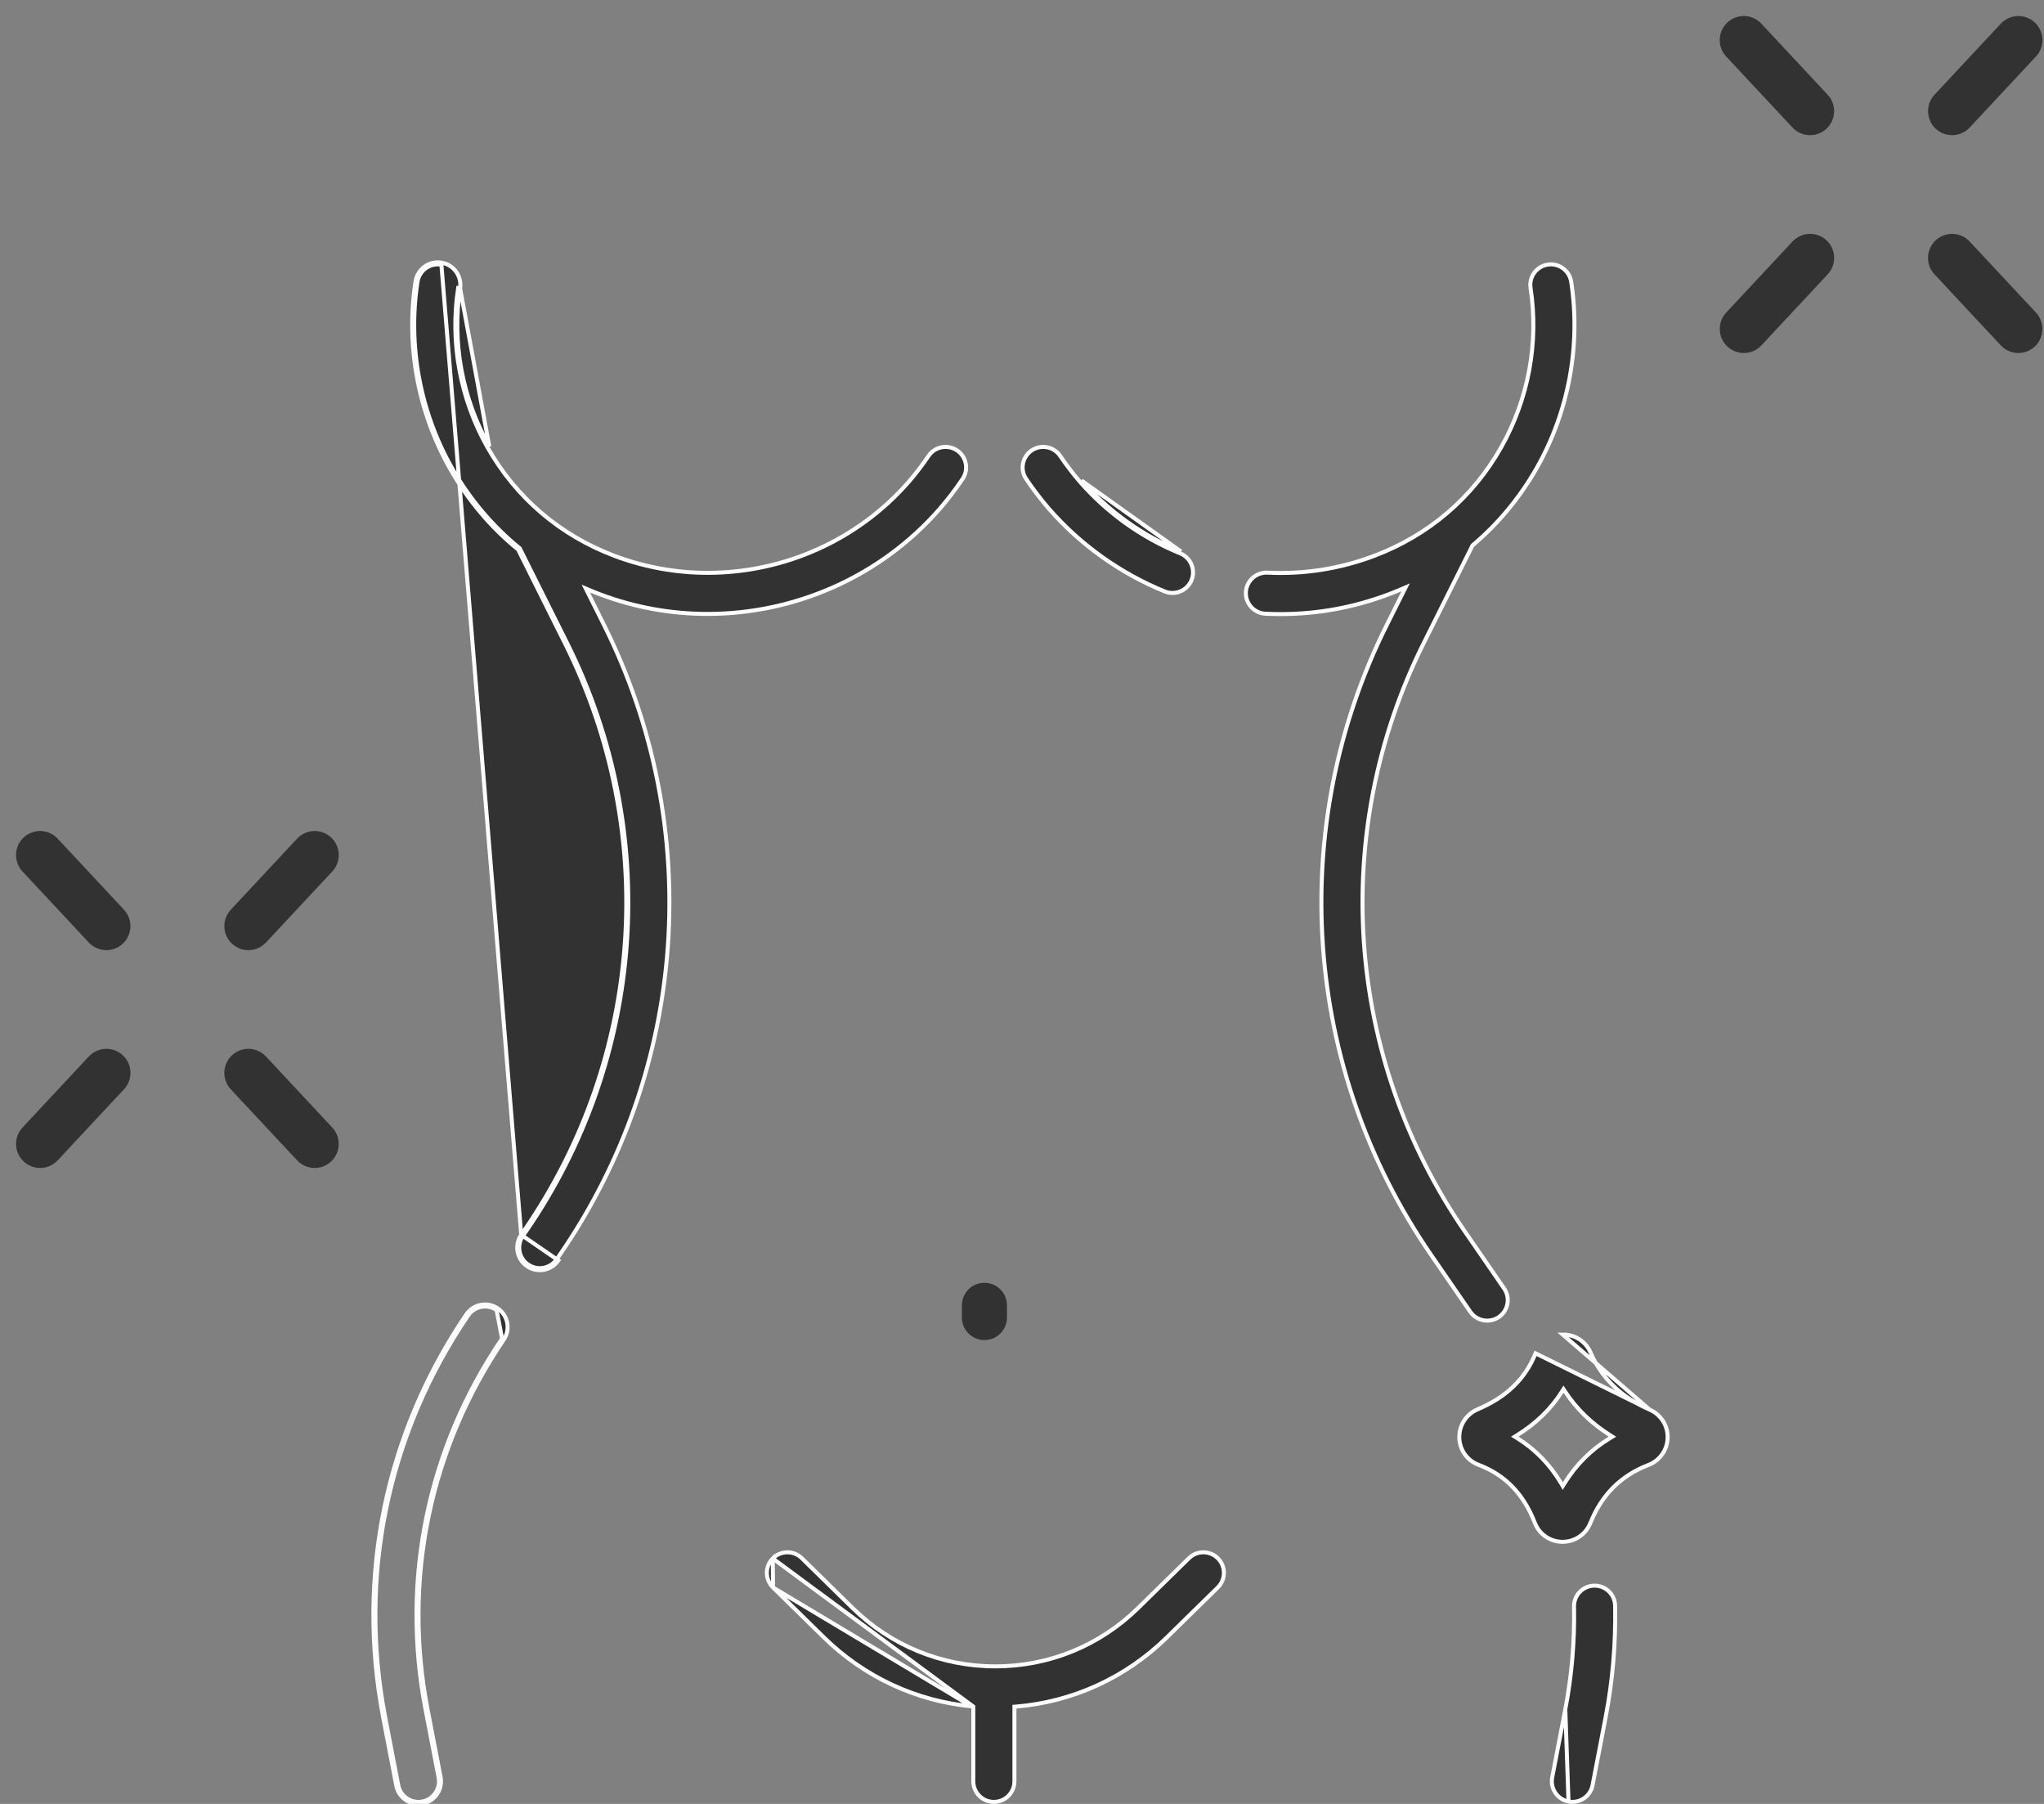 <svg width="51" height="45" viewBox="0 0 51 45" fill="none" xmlns="http://www.w3.org/2000/svg">
<rect x="0" y="0" width="51" height="45" fill="#808080" stroke="none"/>
<path d="M48.707 2.772L50.361 1" stroke="#323232" stroke-width="1.2" stroke-linecap="round"/>
<path d="M43.51 8.206L45.164 6.434" stroke="#323232" stroke-width="1.2" stroke-linecap="round"/>
<path d="M45.163 2.772L43.509 1" stroke="#323232" stroke-width="1.2" stroke-linecap="round"/>
<path d="M50.36 8.206L48.706 6.434" stroke="#323232" stroke-width="1.2" stroke-linecap="round"/>
<path d="M6.198 23.102L7.852 21.33" stroke="#323232" stroke-width="1.2" stroke-linecap="round"/>
<path d="M1.001 28.536L2.655 26.764" stroke="#323232" stroke-width="1.2" stroke-linecap="round"/>
<path d="M2.654 23.102L1 21.33" stroke="#323232" stroke-width="1.2" stroke-linecap="round"/>
<path d="M7.851 28.536L6.197 26.764" stroke="#323232" stroke-width="1.2" stroke-linecap="round"/>
<path d="M11.009 6.551L11.002 6.601C10.722 6.558 10.46 6.75 10.417 7.03L10.417 7.03C10.173 8.616 10.477 10.263 11.273 11.668C11.716 12.449 12.286 13.122 12.96 13.672L12.969 13.679L12.974 13.689L14.151 16.045C16.507 20.76 16.112 26.384 13.121 30.724L13.046 30.832C12.885 31.065 12.944 31.384 13.177 31.545L13.177 31.545C13.266 31.606 13.367 31.636 13.468 31.636C13.631 31.636 13.791 31.558 13.89 31.414L13.89 31.414L13.965 31.306L14.006 31.334L13.965 31.306C17.169 26.659 17.591 20.635 15.068 15.586L14.677 14.802L14.617 14.682L14.74 14.734C14.82 14.767 14.9 14.8 14.981 14.83L14.981 14.83C15.85 15.157 16.756 15.315 17.655 15.315C19.832 15.315 21.968 14.389 23.446 12.695C23.644 12.467 23.836 12.216 24.017 11.948C24.176 11.714 24.114 11.395 23.88 11.236C23.645 11.078 23.326 11.139 23.168 11.374C23.01 11.607 22.843 11.825 22.673 12.021L22.635 11.988L22.673 12.021C21.392 13.489 19.543 14.29 17.658 14.29C16.88 14.29 16.095 14.153 15.341 13.87L15.341 13.87C13.977 13.357 12.878 12.421 12.165 11.162L12.165 11.162C11.483 9.957 11.222 8.545 11.431 7.185L11.48 7.193M11.009 6.551C11.317 6.598 11.527 6.886 11.48 7.193M11.009 6.551C10.702 6.504 10.415 6.715 10.368 7.022C10.122 8.619 10.428 10.278 11.23 11.692C11.675 12.479 12.249 13.157 12.929 13.711L14.106 16.067C16.454 20.766 16.061 26.371 13.079 30.696L13.005 30.804M11.009 6.551L13.005 30.804M11.48 7.193C11.273 8.541 11.532 9.942 12.209 11.137L11.48 7.193ZM13.005 30.804C12.829 31.059 12.893 31.41 13.149 31.586C13.246 31.654 13.358 31.686 13.468 31.686C13.647 31.686 13.823 31.601 13.932 31.442L13.005 30.804Z" fill="#323232" stroke="#FCFCFC" stroke-width="0.1"/>
<path d="M26.948 12.021C27.627 12.798 28.491 13.415 29.448 13.804C29.71 13.911 29.836 14.21 29.73 14.472L29.73 14.472C29.649 14.671 29.457 14.792 29.254 14.792C29.19 14.792 29.125 14.78 29.061 14.754C27.957 14.305 26.959 13.593 26.175 12.695C25.977 12.467 25.785 12.216 25.604 11.948C25.445 11.714 25.507 11.395 25.742 11.236L25.742 11.236C25.976 11.078 26.295 11.139 26.453 11.374L26.453 11.374C26.611 11.607 26.777 11.824 26.948 12.021ZM26.948 12.021L26.986 11.988M26.948 12.021L26.986 11.988M26.986 11.988C27.659 12.76 28.517 13.372 29.467 13.758L26.986 11.988Z" fill="#323232" stroke="#FCFCFC" stroke-width="0.1"/>
<path d="M24.563 33.429C24.874 33.429 25.125 33.177 25.125 32.867V32.563C25.125 32.252 24.874 32 24.563 32C24.252 32 24 32.252 24 32.563V32.867C24 33.177 24.252 33.429 24.563 33.429Z" fill="#323232"/>
<path d="M9.888 44.544C9.939 44.813 10.175 45 10.44 45C10.475 45 10.511 44.997 10.546 44.99C10.852 44.931 11.052 44.636 10.993 44.331L10.666 42.632C10.047 39.408 10.722 36.137 12.568 33.421C12.743 33.164 12.676 32.814 12.419 32.639C12.162 32.464 11.812 32.531 11.637 32.788C9.622 35.753 8.885 39.325 9.561 42.844L9.888 44.544ZM11.679 32.816C11.838 32.582 12.157 32.521 12.391 32.681L12.527 33.393C10.674 36.12 9.995 39.404 10.617 42.641L10.944 44.341C10.997 44.619 10.815 44.888 10.537 44.941L10.537 44.941C10.504 44.947 10.472 44.95 10.44 44.95C10.199 44.95 9.984 44.779 9.937 44.534L9.61 42.835C8.936 39.328 9.671 35.77 11.679 32.816Z" fill="#323232" stroke="#FCFCFC" stroke-width="0.1"/>
<path d="M39.136 44.941L39.136 44.941C39.169 44.947 39.201 44.95 39.233 44.95C39.474 44.95 39.689 44.779 39.736 44.534L39.736 44.534L40.063 42.835L40.112 42.844L40.063 42.835C40.238 41.925 40.317 40.99 40.299 40.058C40.294 39.775 40.063 39.551 39.777 39.555C39.493 39.561 39.268 39.795 39.274 40.078C39.291 40.939 39.217 41.801 39.056 42.641L39.136 44.941ZM39.136 44.941C38.858 44.887 38.676 44.619 38.729 44.34C38.729 44.34 38.729 44.34 38.729 44.34L39.056 42.641L39.136 44.941Z" fill="#323232" stroke="#FCFCFC" stroke-width="0.1"/>
<path d="M36.748 13.6L36.74 13.607L36.736 13.616L35.522 16.045C33.166 20.76 33.561 26.384 36.552 30.724L37.529 32.142C37.69 32.375 37.631 32.694 37.398 32.855C37.309 32.916 37.208 32.945 37.108 32.945C36.945 32.945 36.784 32.868 36.685 32.724L35.708 31.306C32.504 26.659 32.081 20.636 34.604 15.586L34.56 15.564L34.604 15.586L35.01 14.775L35.071 14.653L34.945 14.707C34.844 14.75 34.742 14.791 34.639 14.83C33.774 15.155 32.873 15.319 31.954 15.319C31.827 15.319 31.7 15.316 31.573 15.31C31.29 15.296 31.072 15.055 31.086 14.773C31.1 14.49 31.341 14.272 31.623 14.285C32.533 14.33 33.426 14.19 34.278 13.87C35.643 13.357 36.741 12.421 37.454 11.162C38.137 9.957 38.398 8.545 38.189 7.185C38.146 6.905 38.338 6.644 38.618 6.601C38.898 6.558 39.16 6.75 39.203 7.03C39.446 8.616 39.142 10.263 38.347 11.668C37.923 12.414 37.384 13.063 36.748 13.6Z" fill="#323232" stroke="#FCFCFC" stroke-width="0.1"/>
<path d="M24.285 42.571V42.616V44.437C24.285 44.72 24.515 44.95 24.798 44.95C25.081 44.95 25.311 44.72 25.311 44.437V42.621V42.575L25.357 42.572C26.77 42.453 28.089 41.852 29.113 40.848L30.384 39.602C30.586 39.404 30.589 39.079 30.391 38.877C30.192 38.675 29.868 38.672 29.666 38.87L28.395 40.116C27.439 41.053 26.175 41.569 24.836 41.569C23.497 41.569 22.232 41.053 21.276 40.116L20.006 38.87C20.006 38.87 20.006 38.87 20.006 38.87C19.803 38.672 19.479 38.675 19.281 38.877L24.285 42.571ZM24.285 42.571L24.24 42.566M24.285 42.571L24.24 42.566M24.24 42.566C22.855 42.433 21.565 41.834 20.558 40.848C20.558 40.848 20.558 40.848 20.558 40.848L19.288 39.602M24.24 42.566L19.288 39.602M19.288 39.602L19.288 39.602C19.086 39.404 19.082 39.079 19.281 38.877L19.288 39.602Z" fill="#323232" stroke="#FCFCFC" stroke-width="0.1"/>
<path d="M41.161 35.165L41.161 35.165C40.453 34.857 39.969 34.39 39.686 33.739C39.566 33.463 39.296 33.288 38.992 33.292L41.161 35.165ZM41.161 35.165C41.44 35.287 41.616 35.561 41.609 35.864L41.609 35.864C41.603 36.168 41.415 36.435 41.13 36.545C40.441 36.811 39.966 37.286 39.681 37.993C39.566 38.278 39.294 38.462 38.987 38.462H38.983C38.677 38.46 38.407 38.275 38.296 37.989L38.296 37.989C38.014 37.267 37.554 36.791 36.891 36.541L36.891 36.541C36.606 36.433 36.417 36.167 36.411 35.862C36.405 35.554 36.585 35.278 36.869 35.157C37.585 34.854 38.059 34.397 38.313 33.76L41.161 35.165ZM38.951 37L38.993 37.071L39.037 37.001C39.325 36.536 39.702 36.161 40.163 35.881L40.232 35.839L40.164 35.796C39.709 35.509 39.338 35.149 39.054 34.718L39.011 34.654L38.97 34.719C38.695 35.15 38.325 35.51 37.863 35.796L37.795 35.839L37.863 35.881C38.307 36.157 38.671 36.531 38.951 37Z" fill="#323232" stroke="#FCFCFC" stroke-width="0.1"/>
</svg>
